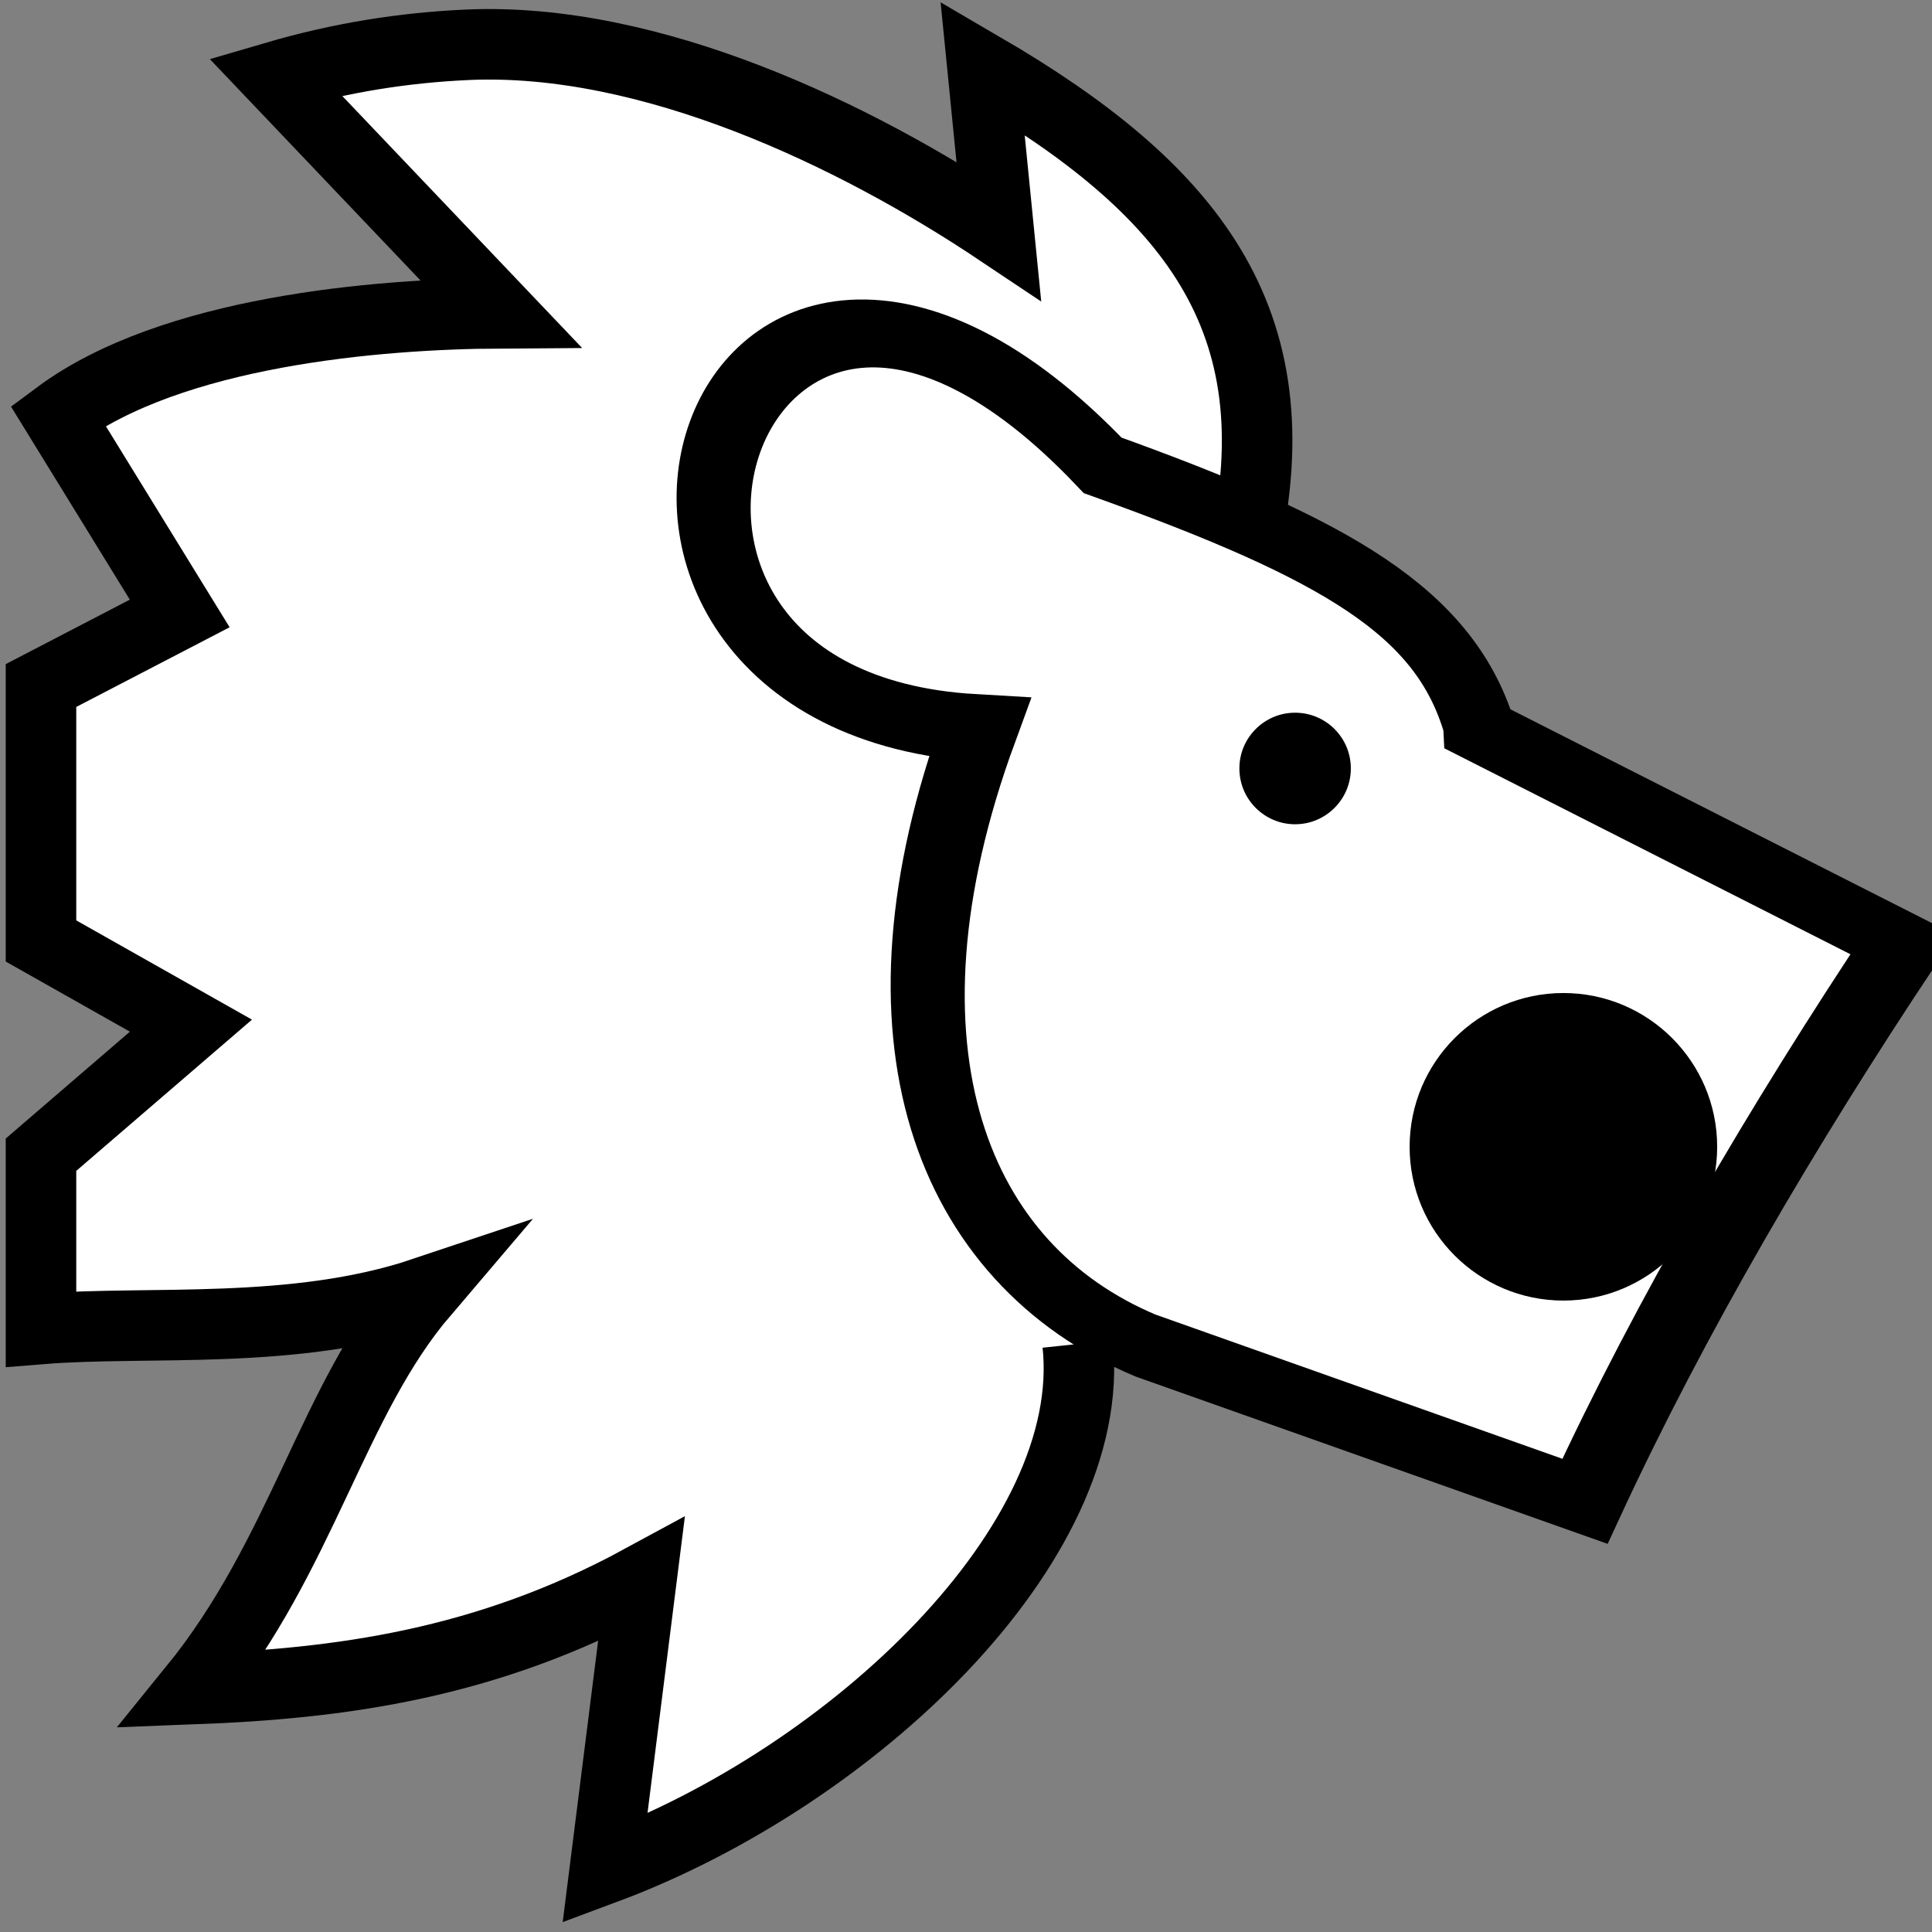 <svg viewBox="0 0 512 512" xmlns="http://www.w3.org/2000/svg">

<rect x="0" y="0" width="512" height="512" fill="#808080" stroke="none"/>

<g transform="matrix(18.689,0,0,18.689,-4313.377,-25182.74)">
<path d="m248.438,1355.259c.739-3.282-.775-5.126-3.708-6.837l.23,2.313c-2.032-1.358-4.942-2.758-7.55-2.636-.869.04-1.767.176-2.709.452l3.192,3.354c-1.744.01-4.661.254-6.273,1.452l1.726,2.805-1.967,1.022v3.622l2.126,1.201-2.126,1.83v2.471c1.526-.124 3.587.099 5.428-.517-1.302,1.527-1.716,3.714-3.268,5.624 2.074-.079 4.143-.348 6.353-1.548l-.516,4.095c3.523-1.312 7.002-4.618 6.703-7.441" fill="#fff" stroke="#000"/>
<g transform="matrix(-.969,-.07,.07,.888,386.878,168.531)">
<path d="m237.515,1358.01-5.973,2.953c1.985,3.049 3.843,6.22 5.325,9.309l6.288-1.992c2.752-1.078 3.797-4.519 1.727-9.724 6.769.108 3.014-10.352-2.118-4.362-3.348,1.08-4.881,1.955-5.249,3.815z" fill="#fff" stroke="#000" stroke-width="1.081"/>
</g>
<path d="m238.337,1365.376c0,1.238-1.004,2.241-2.241,2.241s-2.241-1.004-2.241-2.241 1.004-2.241 2.241-2.241 2.241,1.004 2.241,2.241z" transform="matrix(-.973,0,0,.973,482.688,35.214)"/>
<path d="m240.961,1358.648c0,.511-.414.925-.924.925s-.924-.414-.924-.925 .414-.924.924-.924 .924.414.924.924z" stroke="#fff" stroke-width=".716" transform="matrix(-1.396,0,0,1.396,584.254,-538.313)"/>
</g>
</svg>
